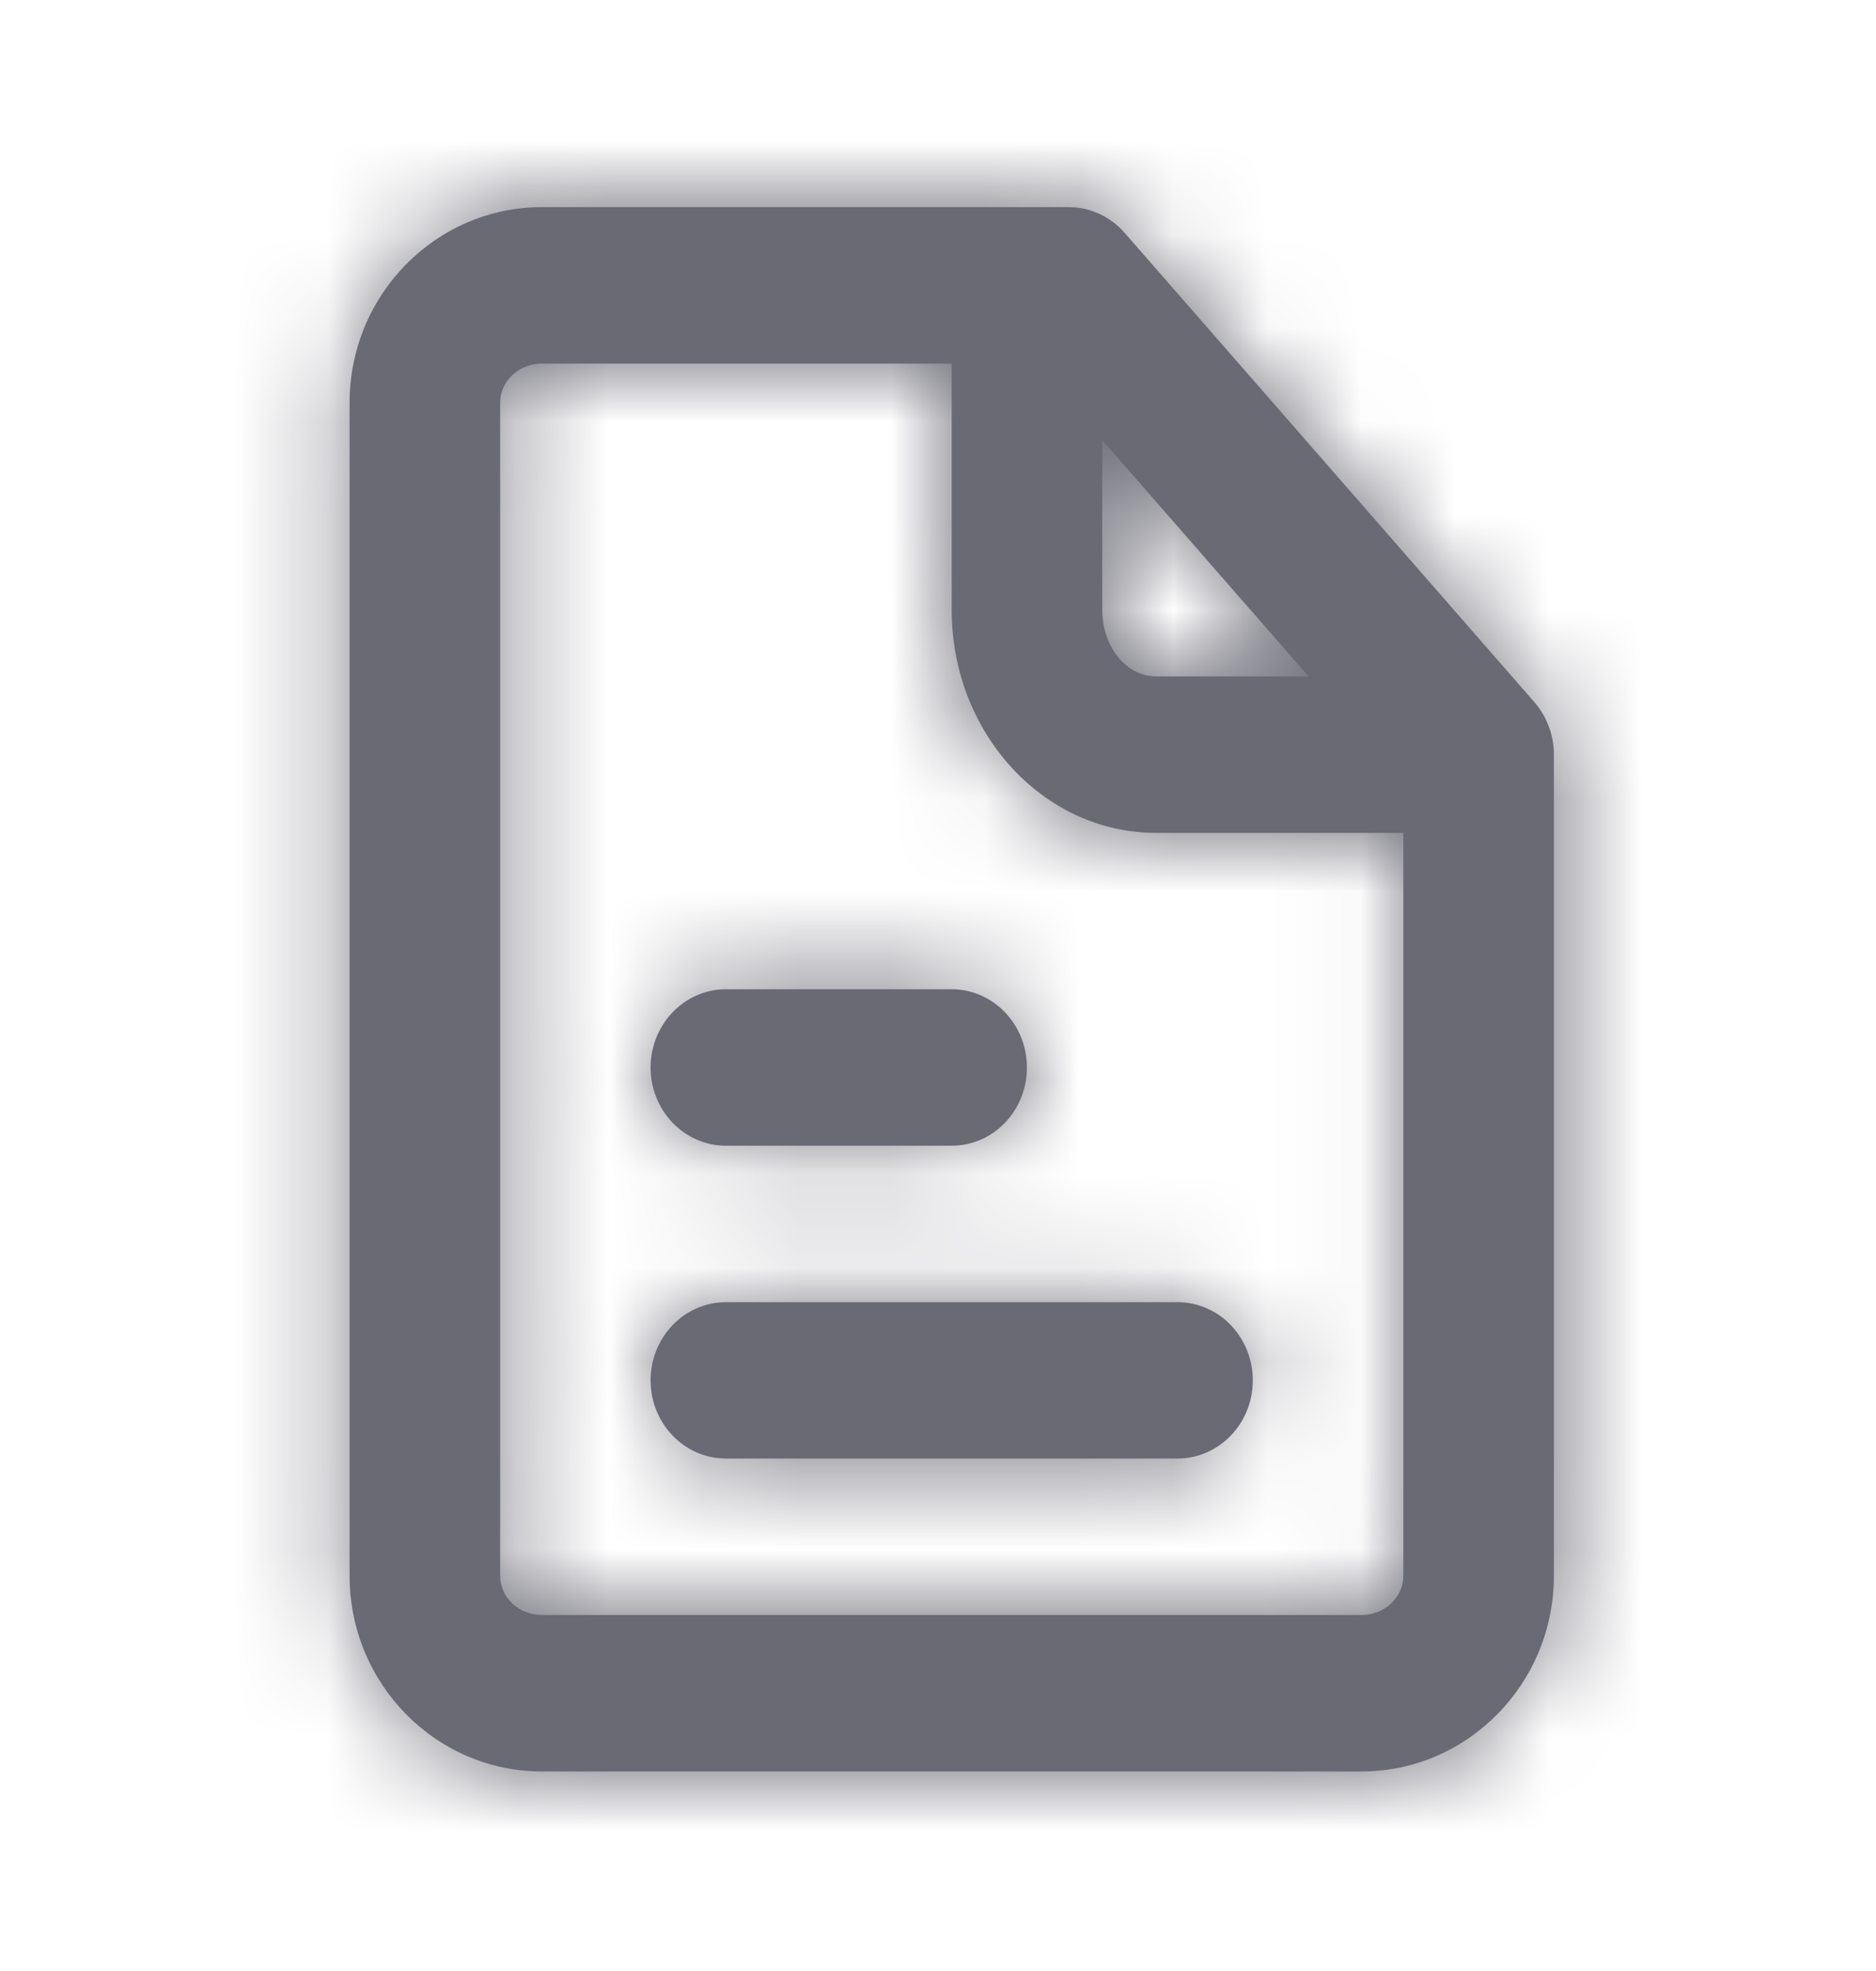 <svg width="20" height="21" viewBox="0 0 20 21" fill="none" xmlns="http://www.w3.org/2000/svg">
<path fill-rule="evenodd" clip-rule="evenodd" d="M10.146 12.207H7.739C7.296 12.207 6.936 11.834 6.936 11.374C6.936 10.914 7.296 10.54 7.739 10.54H10.146C10.589 10.54 10.948 10.914 10.948 11.374C10.948 11.834 10.589 12.207 10.146 12.207ZM7.739 13.874H12.553C12.997 13.874 13.356 14.247 13.356 14.707C13.356 15.167 12.997 15.54 12.553 15.54H7.739C7.296 15.54 6.936 15.167 6.936 14.707C6.936 14.247 7.296 13.874 7.739 13.874ZM14.515 17.207H5.777C5.531 17.207 5.332 17.02 5.332 16.79V4.29C5.332 4.06 5.531 3.874 5.777 3.874H10.146V6.499C10.146 7.809 11.123 8.874 12.324 8.874H14.961V16.79C14.961 17.02 14.761 17.207 14.515 17.207ZM11.751 4.689L13.951 7.207H12.324C12.008 7.207 11.751 6.89 11.751 6.499V4.689ZM16.357 7.48L11.989 2.48C11.836 2.306 11.621 2.207 11.394 2.207H5.777C4.646 2.207 3.727 3.142 3.727 4.29V16.79C3.727 17.939 4.646 18.874 5.777 18.874H14.515C15.645 18.874 16.566 17.939 16.566 16.79V8.04C16.566 7.833 16.491 7.634 16.357 7.48Z" fill="#6A6A75"/>
<mask id="mask0_13_66105" style="mask-type:luminance" maskUnits="userSpaceOnUse" x="3" y="2" width="14" height="17">
<path fill-rule="evenodd" clip-rule="evenodd" d="M10.146 12.207H7.739C7.296 12.207 6.936 11.834 6.936 11.374C6.936 10.914 7.296 10.54 7.739 10.54H10.146C10.589 10.54 10.948 10.914 10.948 11.374C10.948 11.834 10.589 12.207 10.146 12.207ZM7.739 13.874H12.553C12.997 13.874 13.356 14.247 13.356 14.707C13.356 15.167 12.997 15.54 12.553 15.54H7.739C7.296 15.54 6.936 15.167 6.936 14.707C6.936 14.247 7.296 13.874 7.739 13.874ZM14.515 17.207H5.777C5.531 17.207 5.332 17.02 5.332 16.79V4.29C5.332 4.06 5.531 3.874 5.777 3.874H10.146V6.499C10.146 7.809 11.123 8.874 12.324 8.874H14.961V16.79C14.961 17.02 14.761 17.207 14.515 17.207ZM11.751 4.689L13.951 7.207H12.324C12.008 7.207 11.751 6.89 11.751 6.499V4.689ZM16.357 7.48L11.989 2.48C11.836 2.306 11.621 2.207 11.394 2.207H5.777C4.646 2.207 3.727 3.142 3.727 4.29V16.79C3.727 17.939 4.646 18.874 5.777 18.874H14.515C15.645 18.874 16.566 17.939 16.566 16.79V8.04C16.566 7.833 16.491 7.634 16.357 7.48Z" fill="white"/>
</mask>
<g mask="url(#mask0_13_66105)">
<rect x="0.517" y="0.539" width="19.258" height="20" fill="#6A6A75"/>
</g>
</svg>
